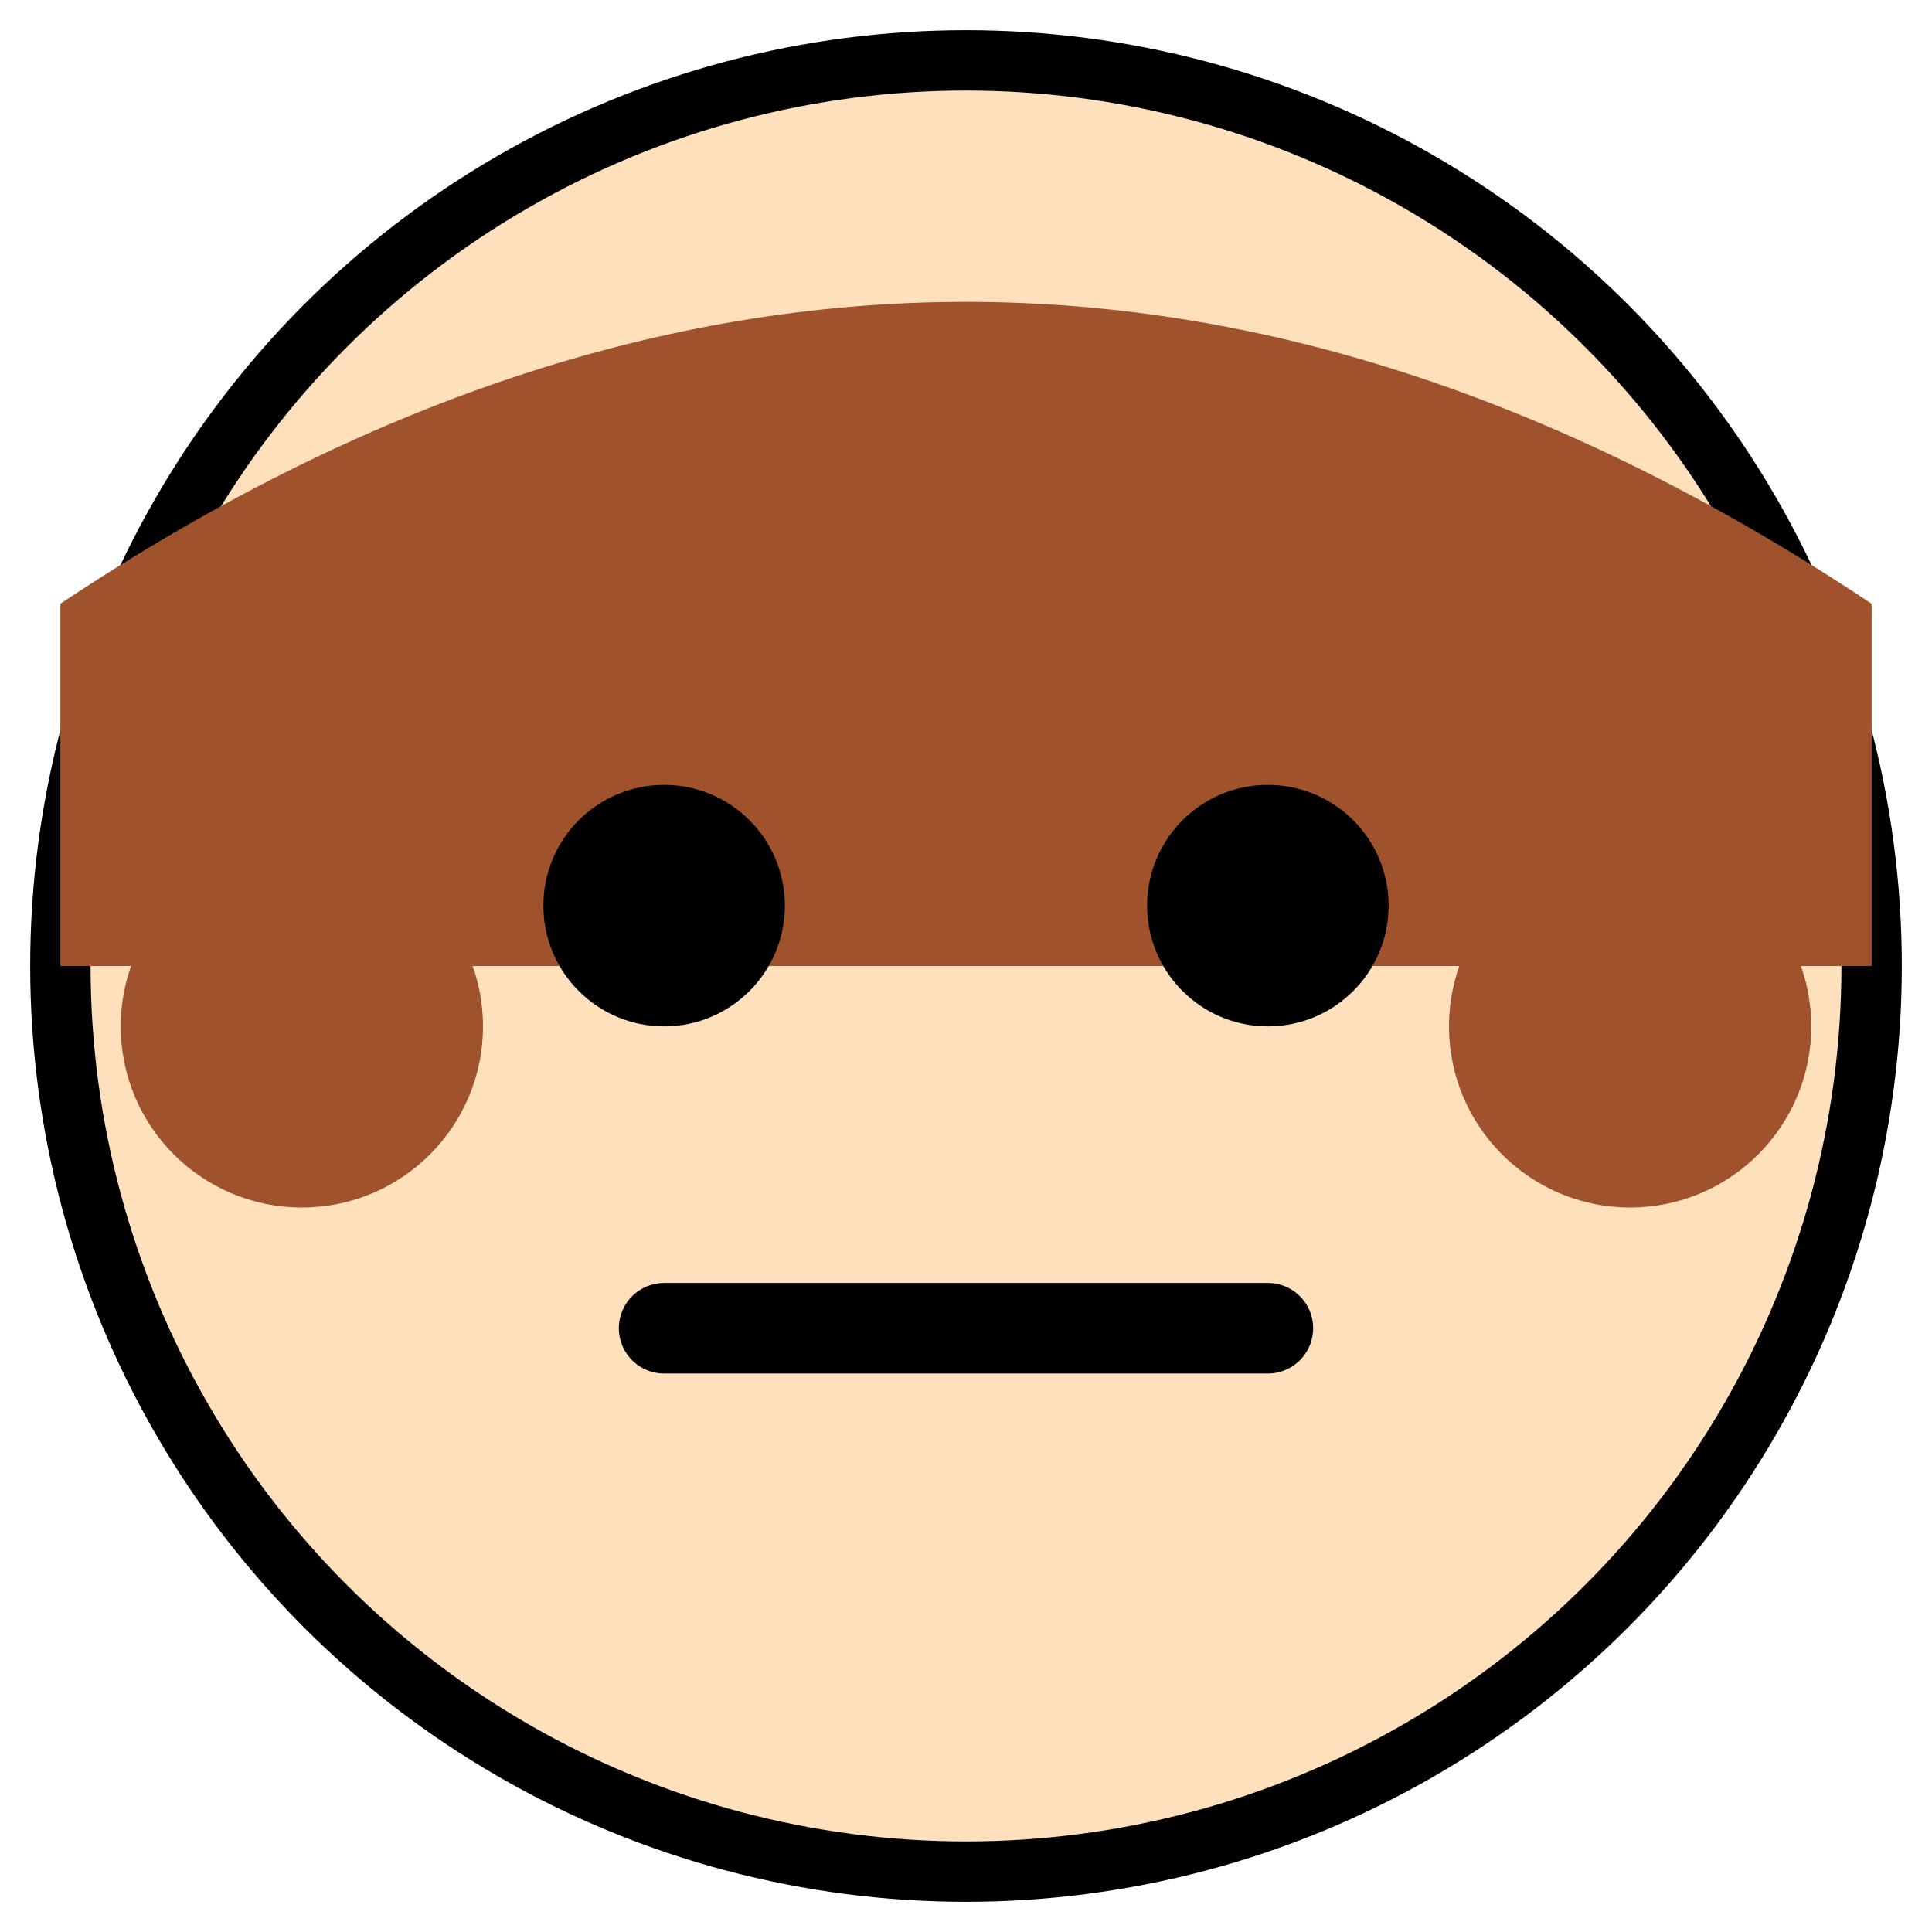 <svg xmlns="http://www.w3.org/2000/svg" viewBox="0 0 64 64">
  <circle cx="32" cy="32" r="30" fill="#FFE0BD" stroke="#000" stroke-width="2"/>
  <path d="M2 20 q30 -20 60 0 v12 H2z" fill="#A0522D"/>
  <circle cx="10" cy="34" r="6" fill="#A0522D"/>
  <circle cx="54" cy="34" r="6" fill="#A0522D"/>
  <circle cx="22" cy="30" r="4" fill="#000"/>
  <circle cx="42" cy="30" r="4" fill="#000"/>
  <line x1="22" y1="44" x2="42" y2="44" stroke="#000" stroke-width="3" stroke-linecap="round"/>
</svg>
